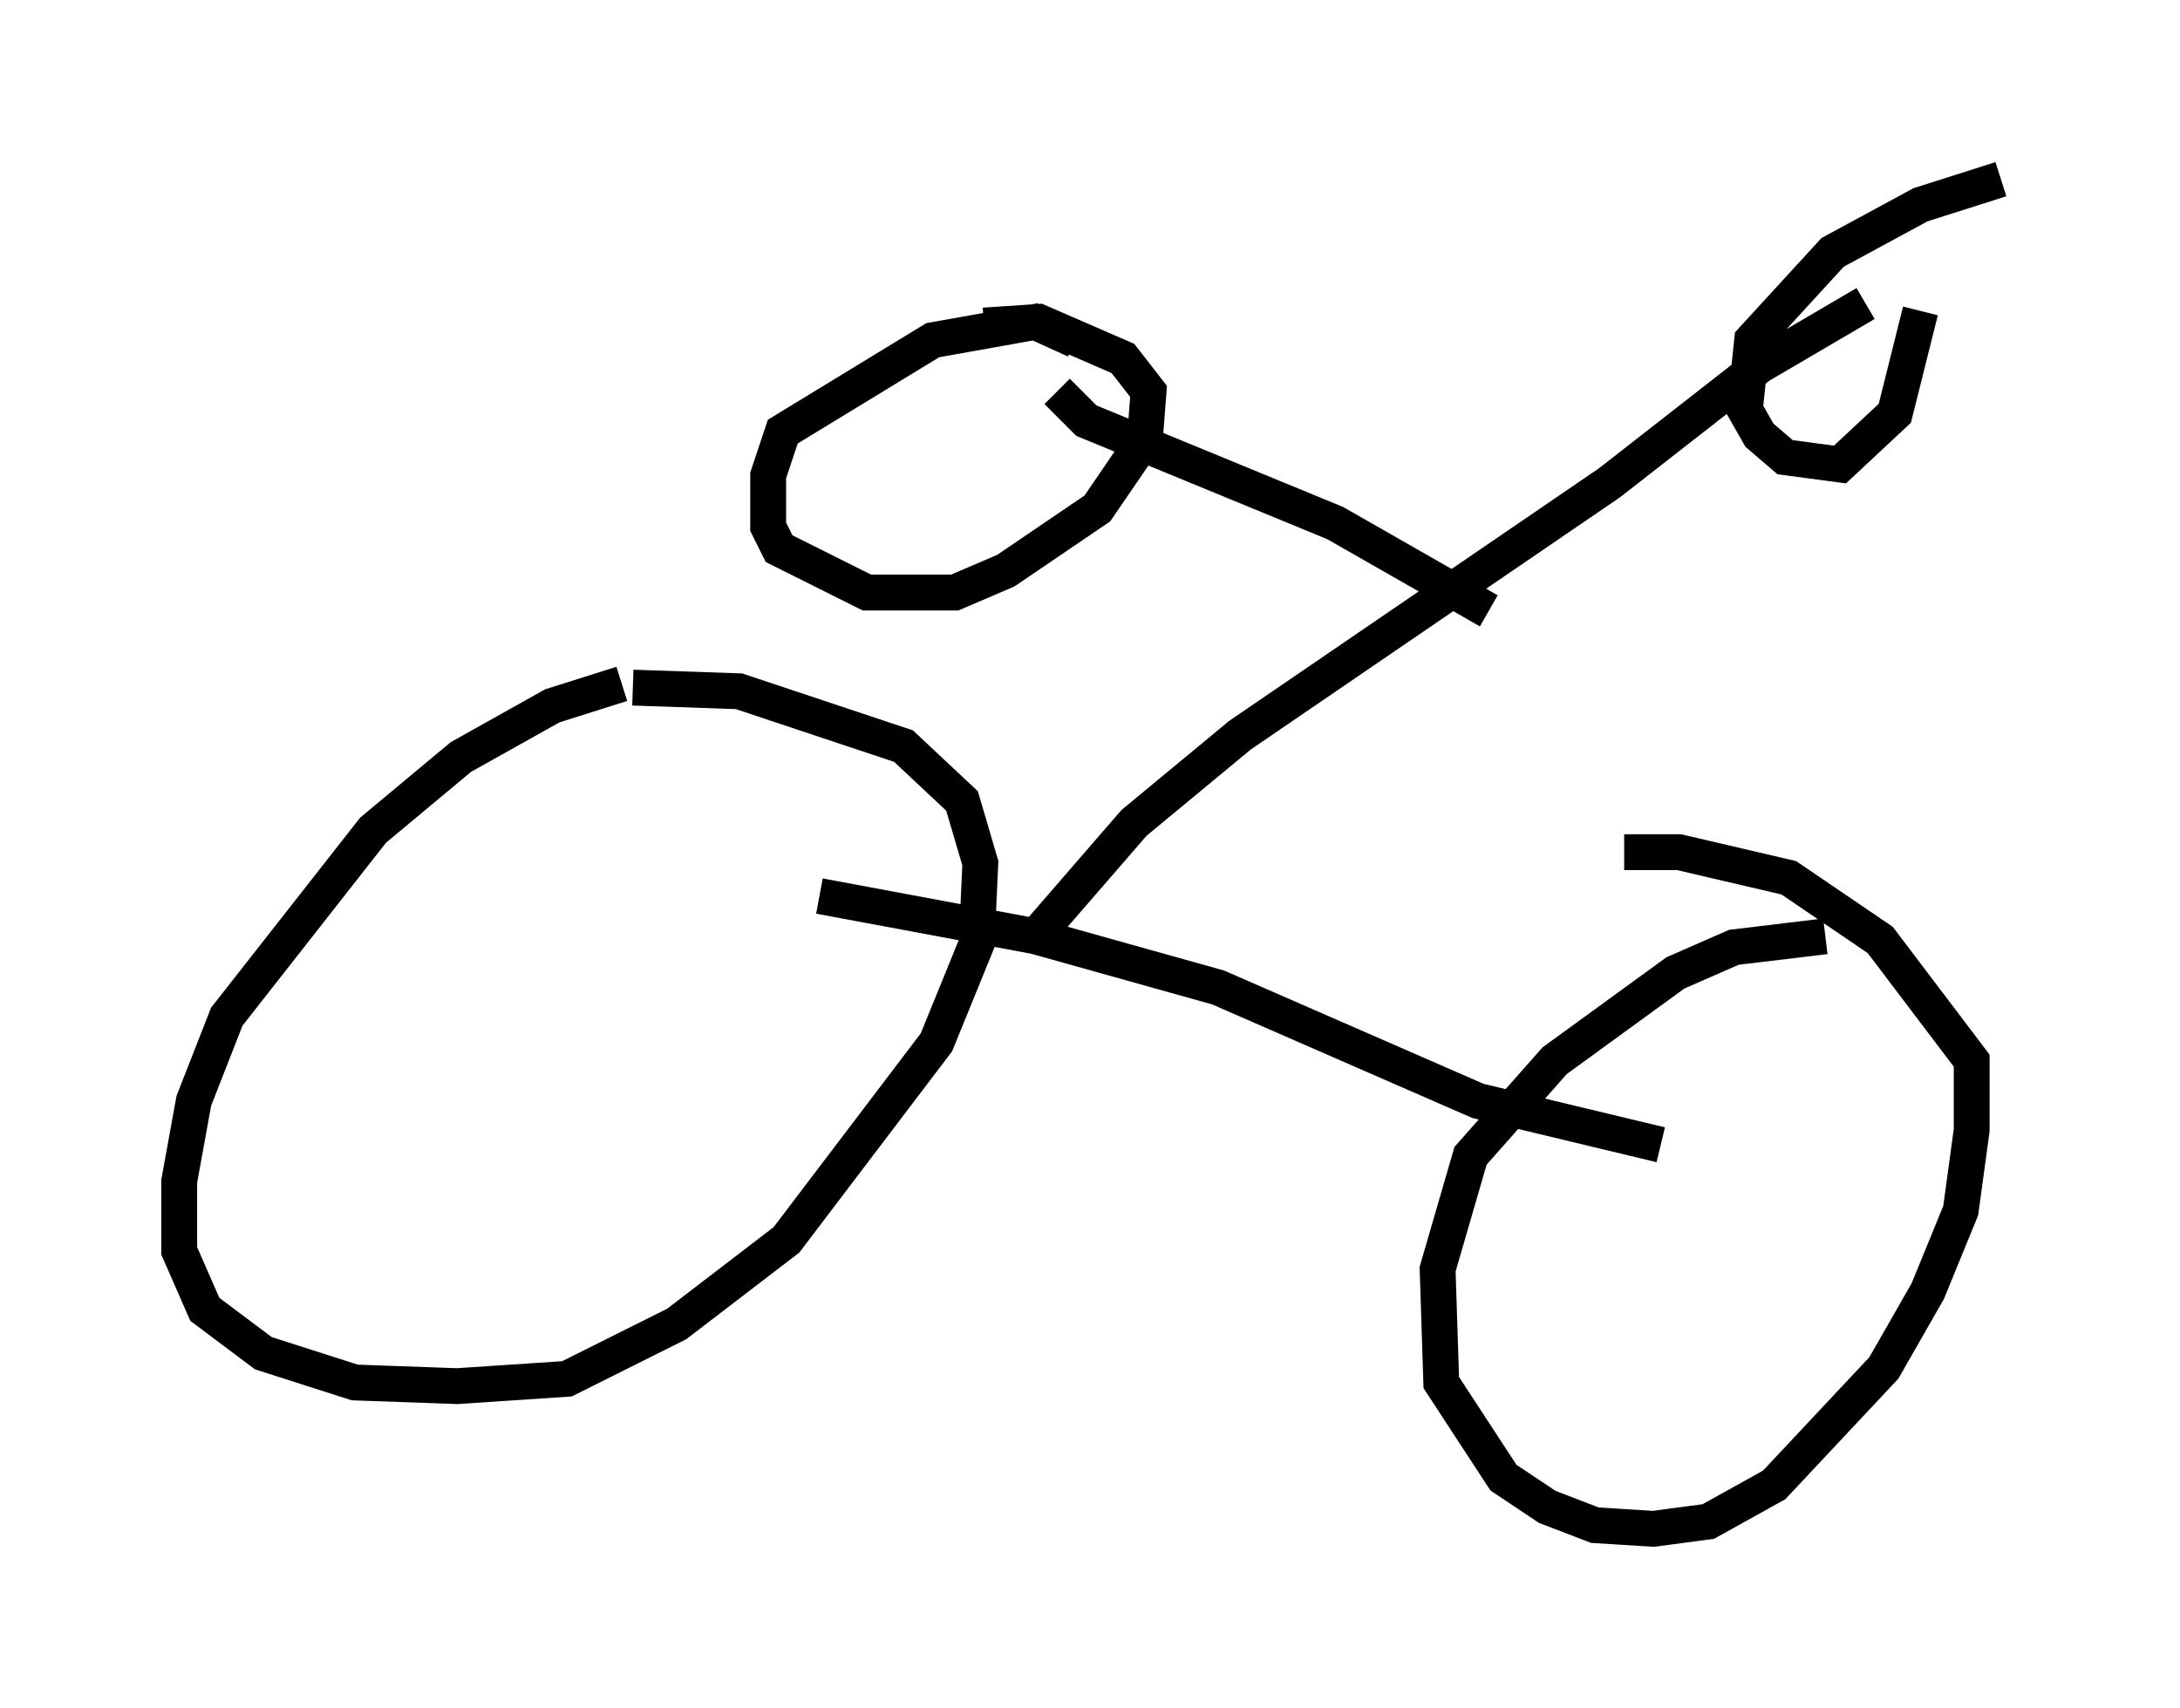 <?xml version="1.0" encoding="utf-8" ?>
<svg baseProfile="full" height="47.669" version="1.1" width="60.838" xmlns="http://www.w3.org/2000/svg" xmlns:ev="http://www.w3.org/2001/xml-events" xmlns:xlink="http://www.w3.org/1999/xlink"><defs /><rect fill="white" height="47.669" width="60.838" x="0" y="0" /><path d="M21.538, 19.088 m-4.185, 0.0 l-1.94, 0.613 -2.552, 1.429 l-2.45, 2.042 -4.083, 5.206 l-0.919, 2.348 -0.408, 2.246 l0.0, 1.94 0.715, 1.633 l1.633, 1.225 2.552, 0.817 l2.858, 0.102 3.063, -0.204 l3.063, -1.531 3.063, -2.348 l4.185, -5.513 1.123, -2.756 l0.102, -2.246 -0.51, -1.735 l-1.633, -1.531 -4.594, -1.531 l-2.96, -0.102 m33.28, 6.942 l-2.552, 0.306 -1.633, 0.715 l-3.369, 2.45 -2.348, 2.654 l-0.919, 3.165 0.102, 3.165 l1.735, 2.654 1.225, 0.817 l1.327, 0.51 1.633, 0.102 l1.531, -0.204 1.838, -1.021 l3.063, -3.267 1.225, -2.144 l0.919, -2.246 0.306, -2.246 l0.0, -1.94 -2.552, -3.369 l-2.552, -1.735 -3.063, -0.715 l-1.531, 0.0 m1.021, 8.167 l-5.104, -1.225 -7.248, -3.165 l-5.104, -1.429 -6.023, -1.123 m6.125, 1.021 l2.654, -3.063 2.96, -2.45 l10.311, -7.044 4.185, -3.267 l2.96, -1.735 m3.777, -3.471 l-2.246, 0.715 -2.45, 1.327 l-2.246, 2.45 -0.204, 1.94 l0.408, 0.715 0.715, 0.613 l1.531, 0.204 1.531, -1.429 l0.715, -2.858 m-12.046, 8.371 l-4.288, -2.45 -6.942, -2.858 l-0.817, -0.817 m0.51, -1.429 l-1.123, -0.51 -2.858, 0.51 l-4.185, 2.552 -0.408, 1.225 l0.0, 1.429 0.306, 0.613 l2.45, 1.225 2.45, 0.0 l1.429, -0.613 2.552, -1.735 l1.327, -1.94 0.102, -1.327 l-0.715, -0.919 -2.348, -1.021 l-1.531, 0.102 " fill="none" stroke="black" stroke-width="1" /></svg>